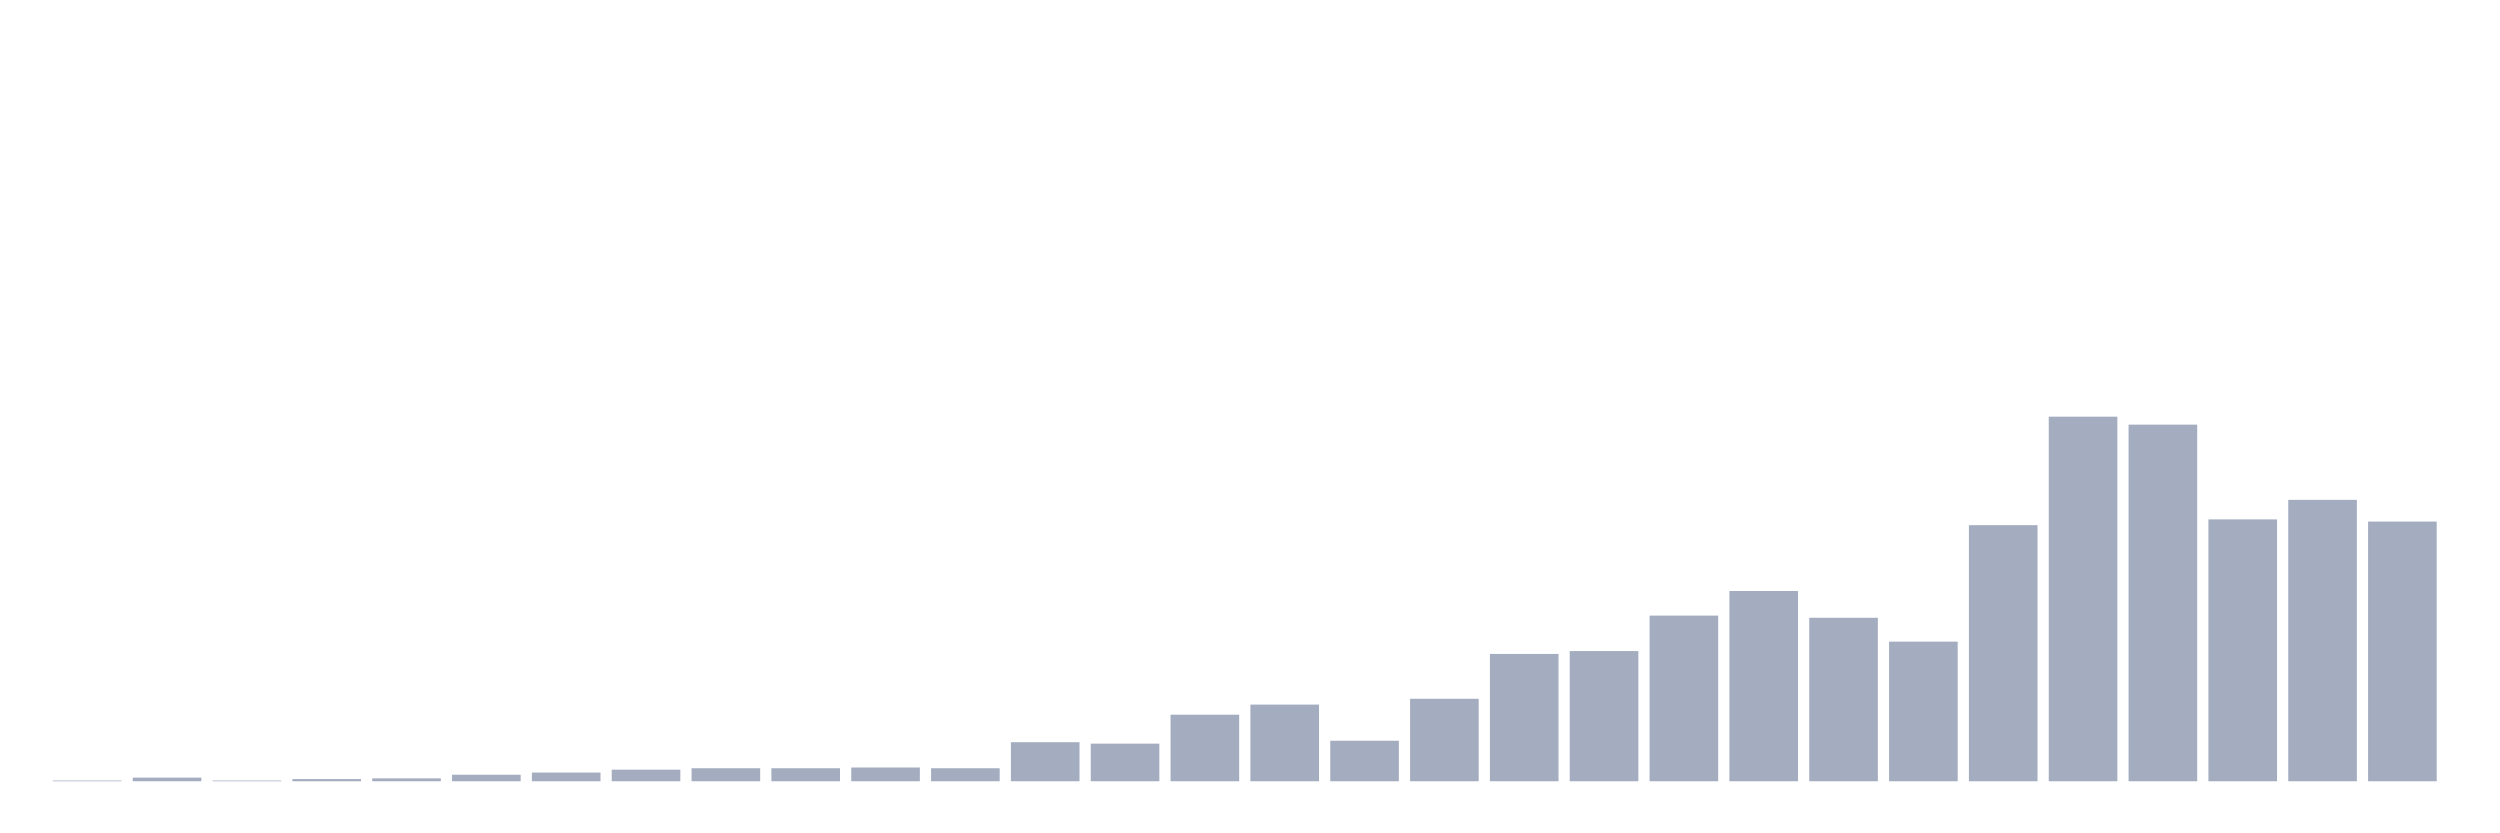 <svg xmlns="http://www.w3.org/2000/svg" viewBox="0 0 480 160"><g transform="translate(10,10)"><rect class="bar" x="0.153" width="13.175" y="139.861" height="0.139" fill="rgb(164,173,192)"></rect><rect class="bar" x="15.482" width="13.175" y="139.306" height="0.694" fill="rgb(164,173,192)"></rect><rect class="bar" x="30.81" width="13.175" y="139.861" height="0.139" fill="rgb(164,173,192)"></rect><rect class="bar" x="46.138" width="13.175" y="139.583" height="0.417" fill="rgb(164,173,192)"></rect><rect class="bar" x="61.466" width="13.175" y="139.444" height="0.556" fill="rgb(164,173,192)"></rect><rect class="bar" x="76.794" width="13.175" y="138.75" height="1.25" fill="rgb(164,173,192)"></rect><rect class="bar" x="92.123" width="13.175" y="138.333" height="1.667" fill="rgb(164,173,192)"></rect><rect class="bar" x="107.451" width="13.175" y="137.778" height="2.222" fill="rgb(164,173,192)"></rect><rect class="bar" x="122.779" width="13.175" y="137.5" height="2.5" fill="rgb(164,173,192)"></rect><rect class="bar" x="138.107" width="13.175" y="137.5" height="2.5" fill="rgb(164,173,192)"></rect><rect class="bar" x="153.436" width="13.175" y="137.361" height="2.639" fill="rgb(164,173,192)"></rect><rect class="bar" x="168.764" width="13.175" y="137.5" height="2.5" fill="rgb(164,173,192)"></rect><rect class="bar" x="184.092" width="13.175" y="132.5" height="7.5" fill="rgb(164,173,192)"></rect><rect class="bar" x="199.42" width="13.175" y="132.778" height="7.222" fill="rgb(164,173,192)"></rect><rect class="bar" x="214.748" width="13.175" y="127.222" height="12.778" fill="rgb(164,173,192)"></rect><rect class="bar" x="230.077" width="13.175" y="125.278" height="14.722" fill="rgb(164,173,192)"></rect><rect class="bar" x="245.405" width="13.175" y="132.222" height="7.778" fill="rgb(164,173,192)"></rect><rect class="bar" x="260.733" width="13.175" y="124.167" height="15.833" fill="rgb(164,173,192)"></rect><rect class="bar" x="276.061" width="13.175" y="115.556" height="24.444" fill="rgb(164,173,192)"></rect><rect class="bar" x="291.39" width="13.175" y="115" height="25" fill="rgb(164,173,192)"></rect><rect class="bar" x="306.718" width="13.175" y="108.194" height="31.806" fill="rgb(164,173,192)"></rect><rect class="bar" x="322.046" width="13.175" y="103.472" height="36.528" fill="rgb(164,173,192)"></rect><rect class="bar" x="337.374" width="13.175" y="108.611" height="31.389" fill="rgb(164,173,192)"></rect><rect class="bar" x="352.702" width="13.175" y="113.194" height="26.806" fill="rgb(164,173,192)"></rect><rect class="bar" x="368.031" width="13.175" y="90.833" height="49.167" fill="rgb(164,173,192)"></rect><rect class="bar" x="383.359" width="13.175" y="70" height="70" fill="rgb(164,173,192)"></rect><rect class="bar" x="398.687" width="13.175" y="71.528" height="68.472" fill="rgb(164,173,192)"></rect><rect class="bar" x="414.015" width="13.175" y="89.722" height="50.278" fill="rgb(164,173,192)"></rect><rect class="bar" x="429.344" width="13.175" y="85.972" height="54.028" fill="rgb(164,173,192)"></rect><rect class="bar" x="444.672" width="13.175" y="90.139" height="49.861" fill="rgb(164,173,192)"></rect></g></svg>